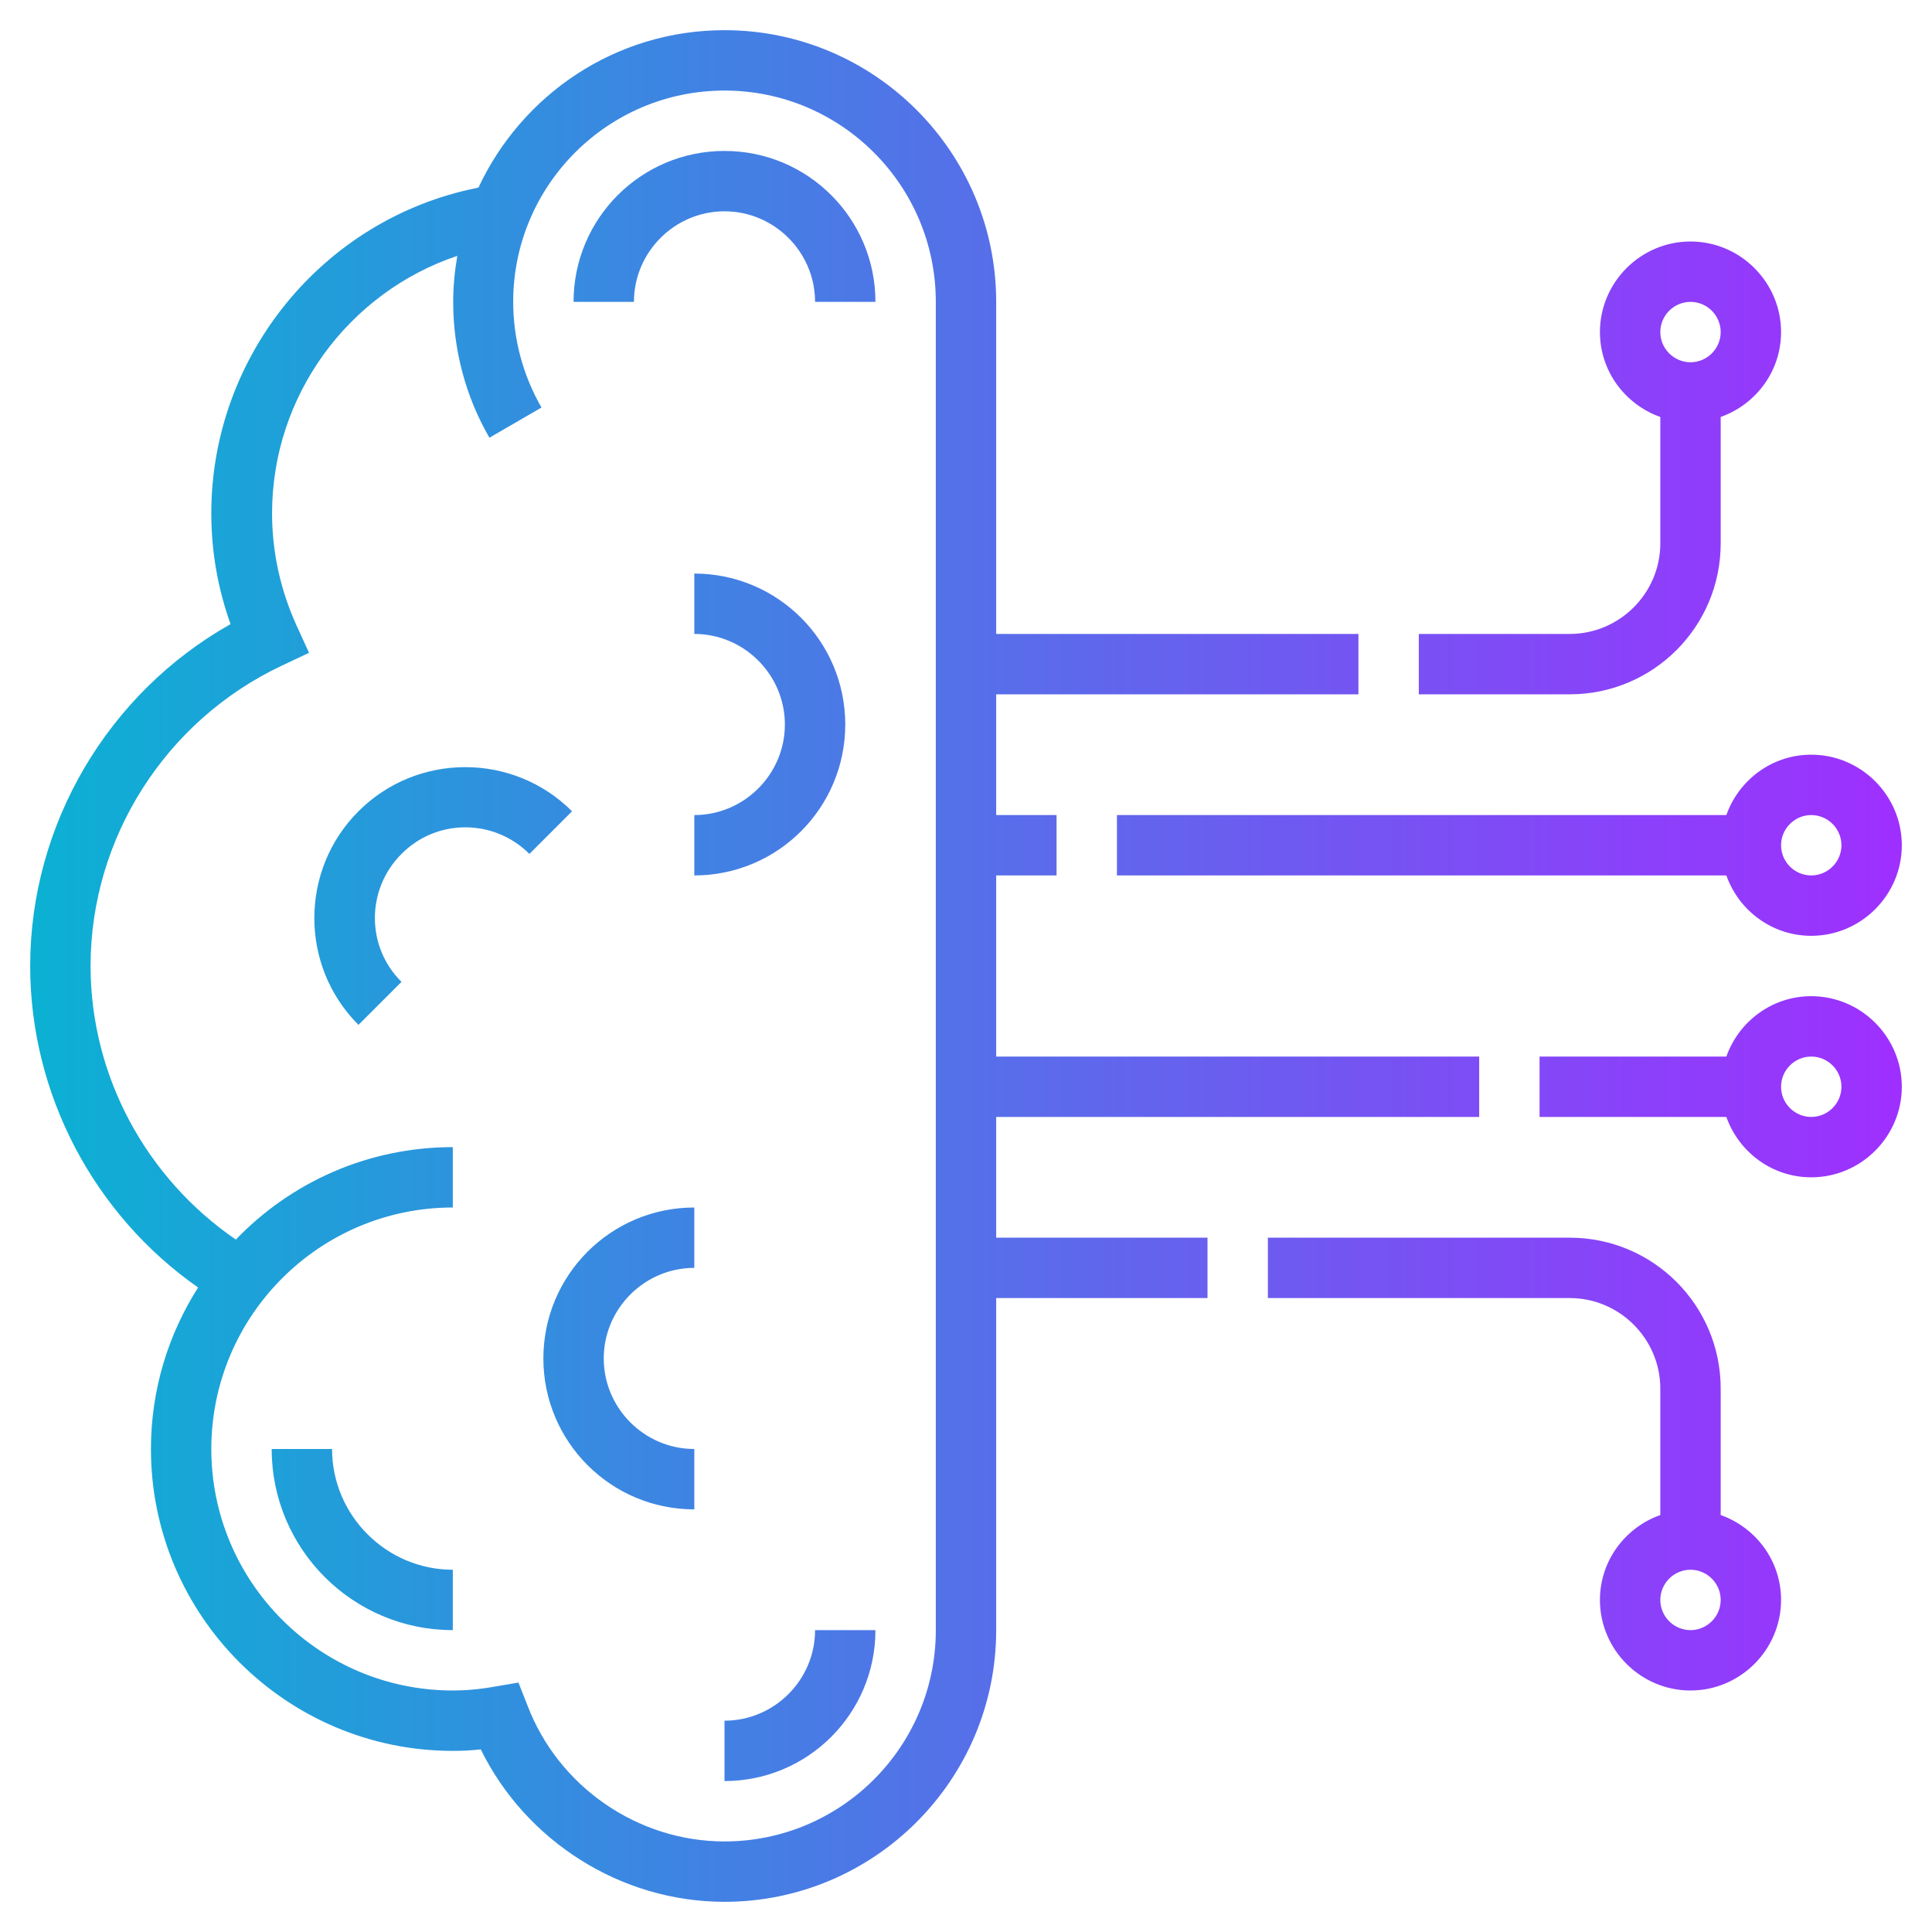 <?xml version="1.0" encoding="utf-8"?>
<!-- Generator: Adobe Illustrator 22.0.1, SVG Export Plug-In . SVG Version: 6.00 Build 0)  -->
<svg version="1.1" id="Layer_1_1_" xmlns="http://www.w3.org/2000/svg" xmlns:xlink="http://www.w3.org/1999/xlink" x="0px" y="0px"
	 viewBox="0 0 512 512" style="enable-background:new 0 0 512 512;" xml:space="preserve">
<style type="text/css">
	.st0{fill:url(#SVGID_1_);}
</style>
<linearGradient id="SVGID_1_" gradientUnits="userSpaceOnUse" x1="20.125" y1="603.625" x2="-41.875" y2="603.625" gradientTransform="matrix(8 0 0 -8 343 5085)">
	<stop  offset="0" style="stop-color:#9F2FFF"/>
	<stop  offset="1" style="stop-color:#0BB1D3"/>
</linearGradient>
<path class="st0" d="M52.5,341.2C44.6,353.6,40,368.3,40,384c0,44.1,35.9,80,80,80c2.4,0,4.9-0.1,7.4-0.4
	c12,24.4,37.2,40.4,64.6,40.4c39.7,0,72-32.3,72-72v-88h56v-16h-56v-32h128v-16H264v-48h16v-16h-16v-32h96v-16h-96V80
	c0-39.7-32.3-72-72-72c-28.9,0-53.7,17.1-65.2,41.7l-0.4,0.1C85.6,58,56,94.3,56,136c0,10.1,1.7,19.9,5.1,29.4
	C28.6,183.7,8,218.5,8,256C8,290,24.9,321.9,52.5,341.2z M74.7,176.4l7.2-3.4l-3.3-7.2c-4.3-9.5-6.5-19.5-6.5-29.8
	c0-31.1,20.2-58.5,49.1-68.2c-0.7,4-1.1,8-1.1,12.2c0,12.7,3.3,25.1,9.6,36l13.8-8c-4.9-8.5-7.5-18.2-7.5-28c0-30.9,25.1-56,56-56
	s56,25.1,56,56v352c0,30.9-25.1,56-56,56c-23,0-44-14.5-52.2-36l-2.4-6.1l-6.5,1.1c-3.9,0.7-7.5,1-10.9,1c-35.3,0-64-28.7-64-64
	s28.7-64,64-64v-16c-22.6,0-43,9.4-57.5,24.5C38.7,312.2,24,285.1,24,256C24,222.1,43.9,190.9,74.7,176.4z M216,432h16
	c0,22.1-17.9,40-40,40v-16C205.2,456,216,445.2,216,432z M120,416v16c-26.5,0-48-21.5-48-48h16C88,401.6,102.4,416,120,416z
	 M424,424c0,13.2,10.8,24,24,24s24-10.8,24-24c0-10.4-6.7-19.2-16-22.5V368c0-22.1-17.9-40-40-40h-80v16h80c13.2,0,24,10.8,24,24
	v33.5C430.7,404.8,424,413.6,424,424z M448,432c-4.4,0-8-3.6-8-8s3.6-8,8-8s8,3.6,8,8S452.4,432,448,432z M504,288
	c0-13.2-10.8-24-24-24c-10.4,0-19.2,6.7-22.5,16H408v16h49.5c3.3,9.3,12.1,16,22.5,16C493.2,312,504,301.2,504,288z M472,288
	c0-4.4,3.6-8,8-8s8,3.6,8,8s-3.6,8-8,8S472,292.4,472,288z M457.5,216H296v16h161.5c3.3,9.3,12.1,16,22.5,16c13.2,0,24-10.8,24-24
	s-10.8-24-24-24C469.6,200,460.8,206.7,457.5,216z M480,216c4.4,0,8,3.6,8,8s-3.6,8-8,8s-8-3.6-8-8S475.6,216,480,216z M456,144
	v-33.5c9.3-3.3,16-12.1,16-22.5c0-13.2-10.8-24-24-24s-24,10.8-24,24c0,10.4,6.7,19.2,16,22.5V144c0,13.2-10.8,24-24,24h-40v16h40
	C438.1,184,456,166.1,456,144z M448,80c4.4,0,8,3.6,8,8s-3.6,8-8,8s-8-3.6-8-8S443.6,80,448,80z M95,271.6
	c-15.6-15.6-15.6-41,0-56.6c15.6-15.6,41-15.6,56.6,0l-11.3,11.3c-9.4-9.4-24.6-9.4-33.9,0c-9.4,9.4-9.4,24.6,0,33.9L95,271.6z
	 M168,80h-16c0-22.1,17.9-40,40-40s40,17.9,40,40h-16c0-13.2-10.8-24-24-24S168,66.8,168,80z M184,232v-16c13.2,0,24-10.8,24-24
	s-10.8-24-24-24v-16c22.1,0,40,17.9,40,40S206.1,232,184,232z M184,320v16c-13.2,0-24,10.8-24,24s10.8,24,24,24v16
	c-22.1,0-40-17.9-40-40S161.9,320,184,320z"/>
</svg>
